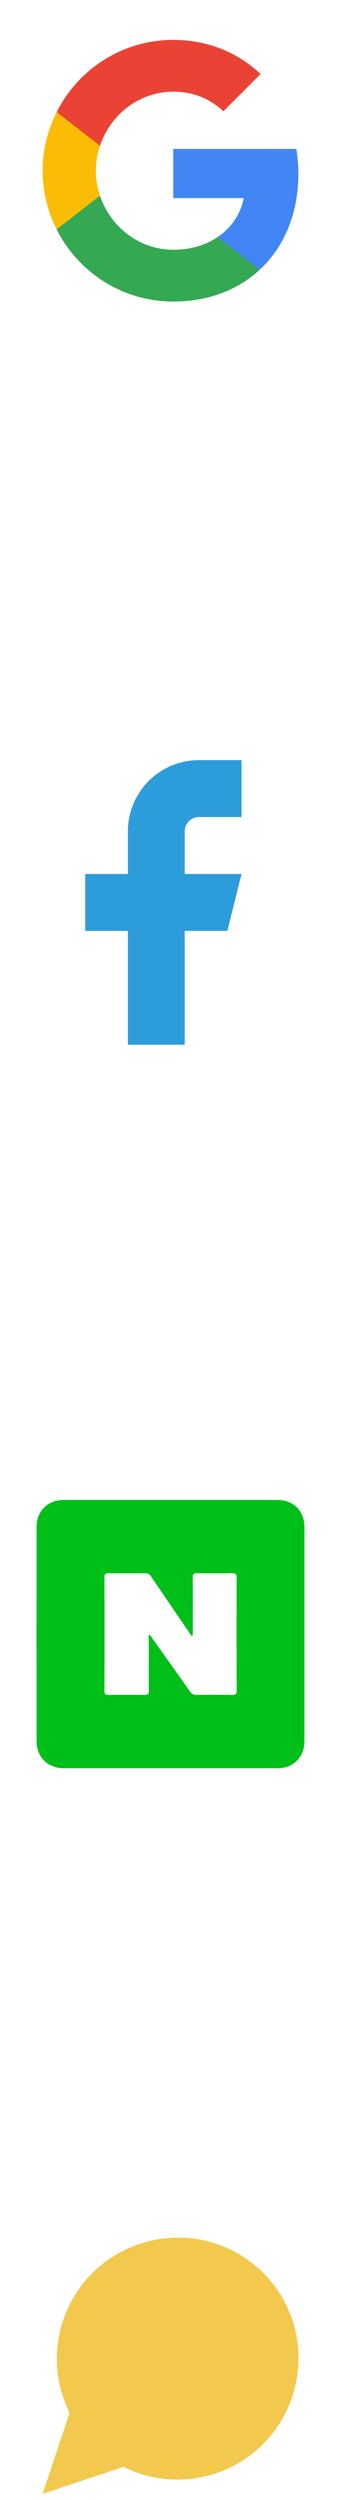 <svg width="28" height="205" viewBox="0 0 28 205" fill="none" xmlns="http://www.w3.org/2000/svg">
<path d="M24.5 14.241C24.5 13.535 24.438 12.865 24.33 12.212H14.228V16.244H20.012C19.753 17.567 18.993 18.684 17.867 19.444V22.126H21.317C23.338 20.258 24.5 17.504 24.5 14.241Z" fill="#4285F4"/>
<path d="M14.228 24.728C17.125 24.728 19.547 23.762 21.317 22.127L17.866 19.445C16.901 20.088 15.676 20.482 14.228 20.482C11.43 20.482 9.061 18.595 8.211 16.047H4.653V18.81C6.414 22.314 10.035 24.728 14.228 24.728Z" fill="#34A853"/>
<path d="M8.211 16.047C7.988 15.404 7.872 14.715 7.872 14C7.872 13.285 7.997 12.596 8.211 11.953V9.19H4.653C3.92 10.639 3.5 12.266 3.5 14C3.5 15.734 3.92 17.361 4.653 18.81L8.211 16.047Z" fill="#FBBC05"/>
<path d="M14.228 7.519C15.81 7.519 17.223 8.064 18.34 9.128L21.398 6.07C19.547 4.336 17.125 3.272 14.228 3.272C10.035 3.272 6.414 5.686 4.653 9.19L8.211 11.953C9.061 9.405 11.43 7.519 14.228 7.519Z" fill="#EA4335"/>
<path d="M19.833 62.333H16.333C14.786 62.333 13.303 62.948 12.209 64.042C11.115 65.136 10.5 66.62 10.5 68.167V71.667H7V76.333H10.5V85.667H15.167V76.333H18.667L19.833 71.667H15.167V68.167C15.167 67.857 15.29 67.561 15.508 67.342C15.727 67.123 16.024 67 16.333 67H19.833V62.333Z" fill="#2D9CDB"/>
<path d="M24.998 133.999C24.998 136.927 24.998 139.855 24.998 142.784C24.998 144.088 24.091 144.999 22.786 145C16.94 145 11.094 145 5.248 145C3.93 145 3.004 144.091 3.003 142.776C2.999 136.92 2.999 131.065 3.003 125.211C3.003 123.906 3.926 123.001 5.227 123H22.767C24.108 123 25 123.899 25 125.246C25 128.161 25 131.079 24.998 133.999ZM12.252 134.042C12.344 134.083 12.379 134.171 12.429 134.241C13.483 135.722 14.54 137.201 15.586 138.689C15.731 138.896 15.883 138.99 16.142 138.986C17.124 138.971 18.107 138.971 19.089 138.986C19.355 138.989 19.43 138.897 19.429 138.64C19.423 135.539 19.423 132.439 19.429 129.338C19.429 129.09 19.351 129.005 19.102 129.008C18.129 129.019 17.156 129.021 16.183 129.008C15.91 129.003 15.823 129.086 15.825 129.364C15.837 130.818 15.831 132.273 15.831 133.729C15.831 133.819 15.831 133.91 15.831 134.001C15.831 134.046 15.836 134.1 15.788 134.121C15.72 134.151 15.691 134.089 15.659 134.049C15.614 133.994 15.576 133.93 15.536 133.87C14.484 132.331 13.434 130.791 12.385 129.251C12.27 129.08 12.143 129.009 11.938 129.011C10.929 129.019 9.92 129.019 8.91 129.011C8.671 129.011 8.575 129.07 8.575 129.331C8.584 132.441 8.584 135.551 8.575 138.661C8.575 138.909 8.648 138.993 8.903 138.988C9.893 138.976 10.884 138.976 11.876 138.988C12.133 138.992 12.222 138.92 12.22 138.652C12.208 137.216 12.214 135.779 12.216 134.342C12.211 134.241 12.18 134.139 12.254 134.04L12.252 134.042Z" fill="#00BF18"/>
<path d="M24.5 193.417C24.504 194.957 24.144 196.476 23.45 197.85C22.627 199.497 21.361 200.882 19.795 201.851C18.229 202.819 16.425 203.333 14.583 203.333C13.043 203.337 11.524 202.978 10.15 202.283L3.5 204.5L5.717 197.85C5.022 196.476 4.663 194.957 4.667 193.417C4.667 191.575 5.181 189.771 6.149 188.205C7.118 186.639 8.503 185.373 10.15 184.55C11.524 183.856 13.043 183.496 14.583 183.5H15.167C17.598 183.634 19.895 184.661 21.617 186.383C23.339 188.105 24.366 190.402 24.5 192.833V193.417Z" fill="#F2C94C"/>
</svg>
